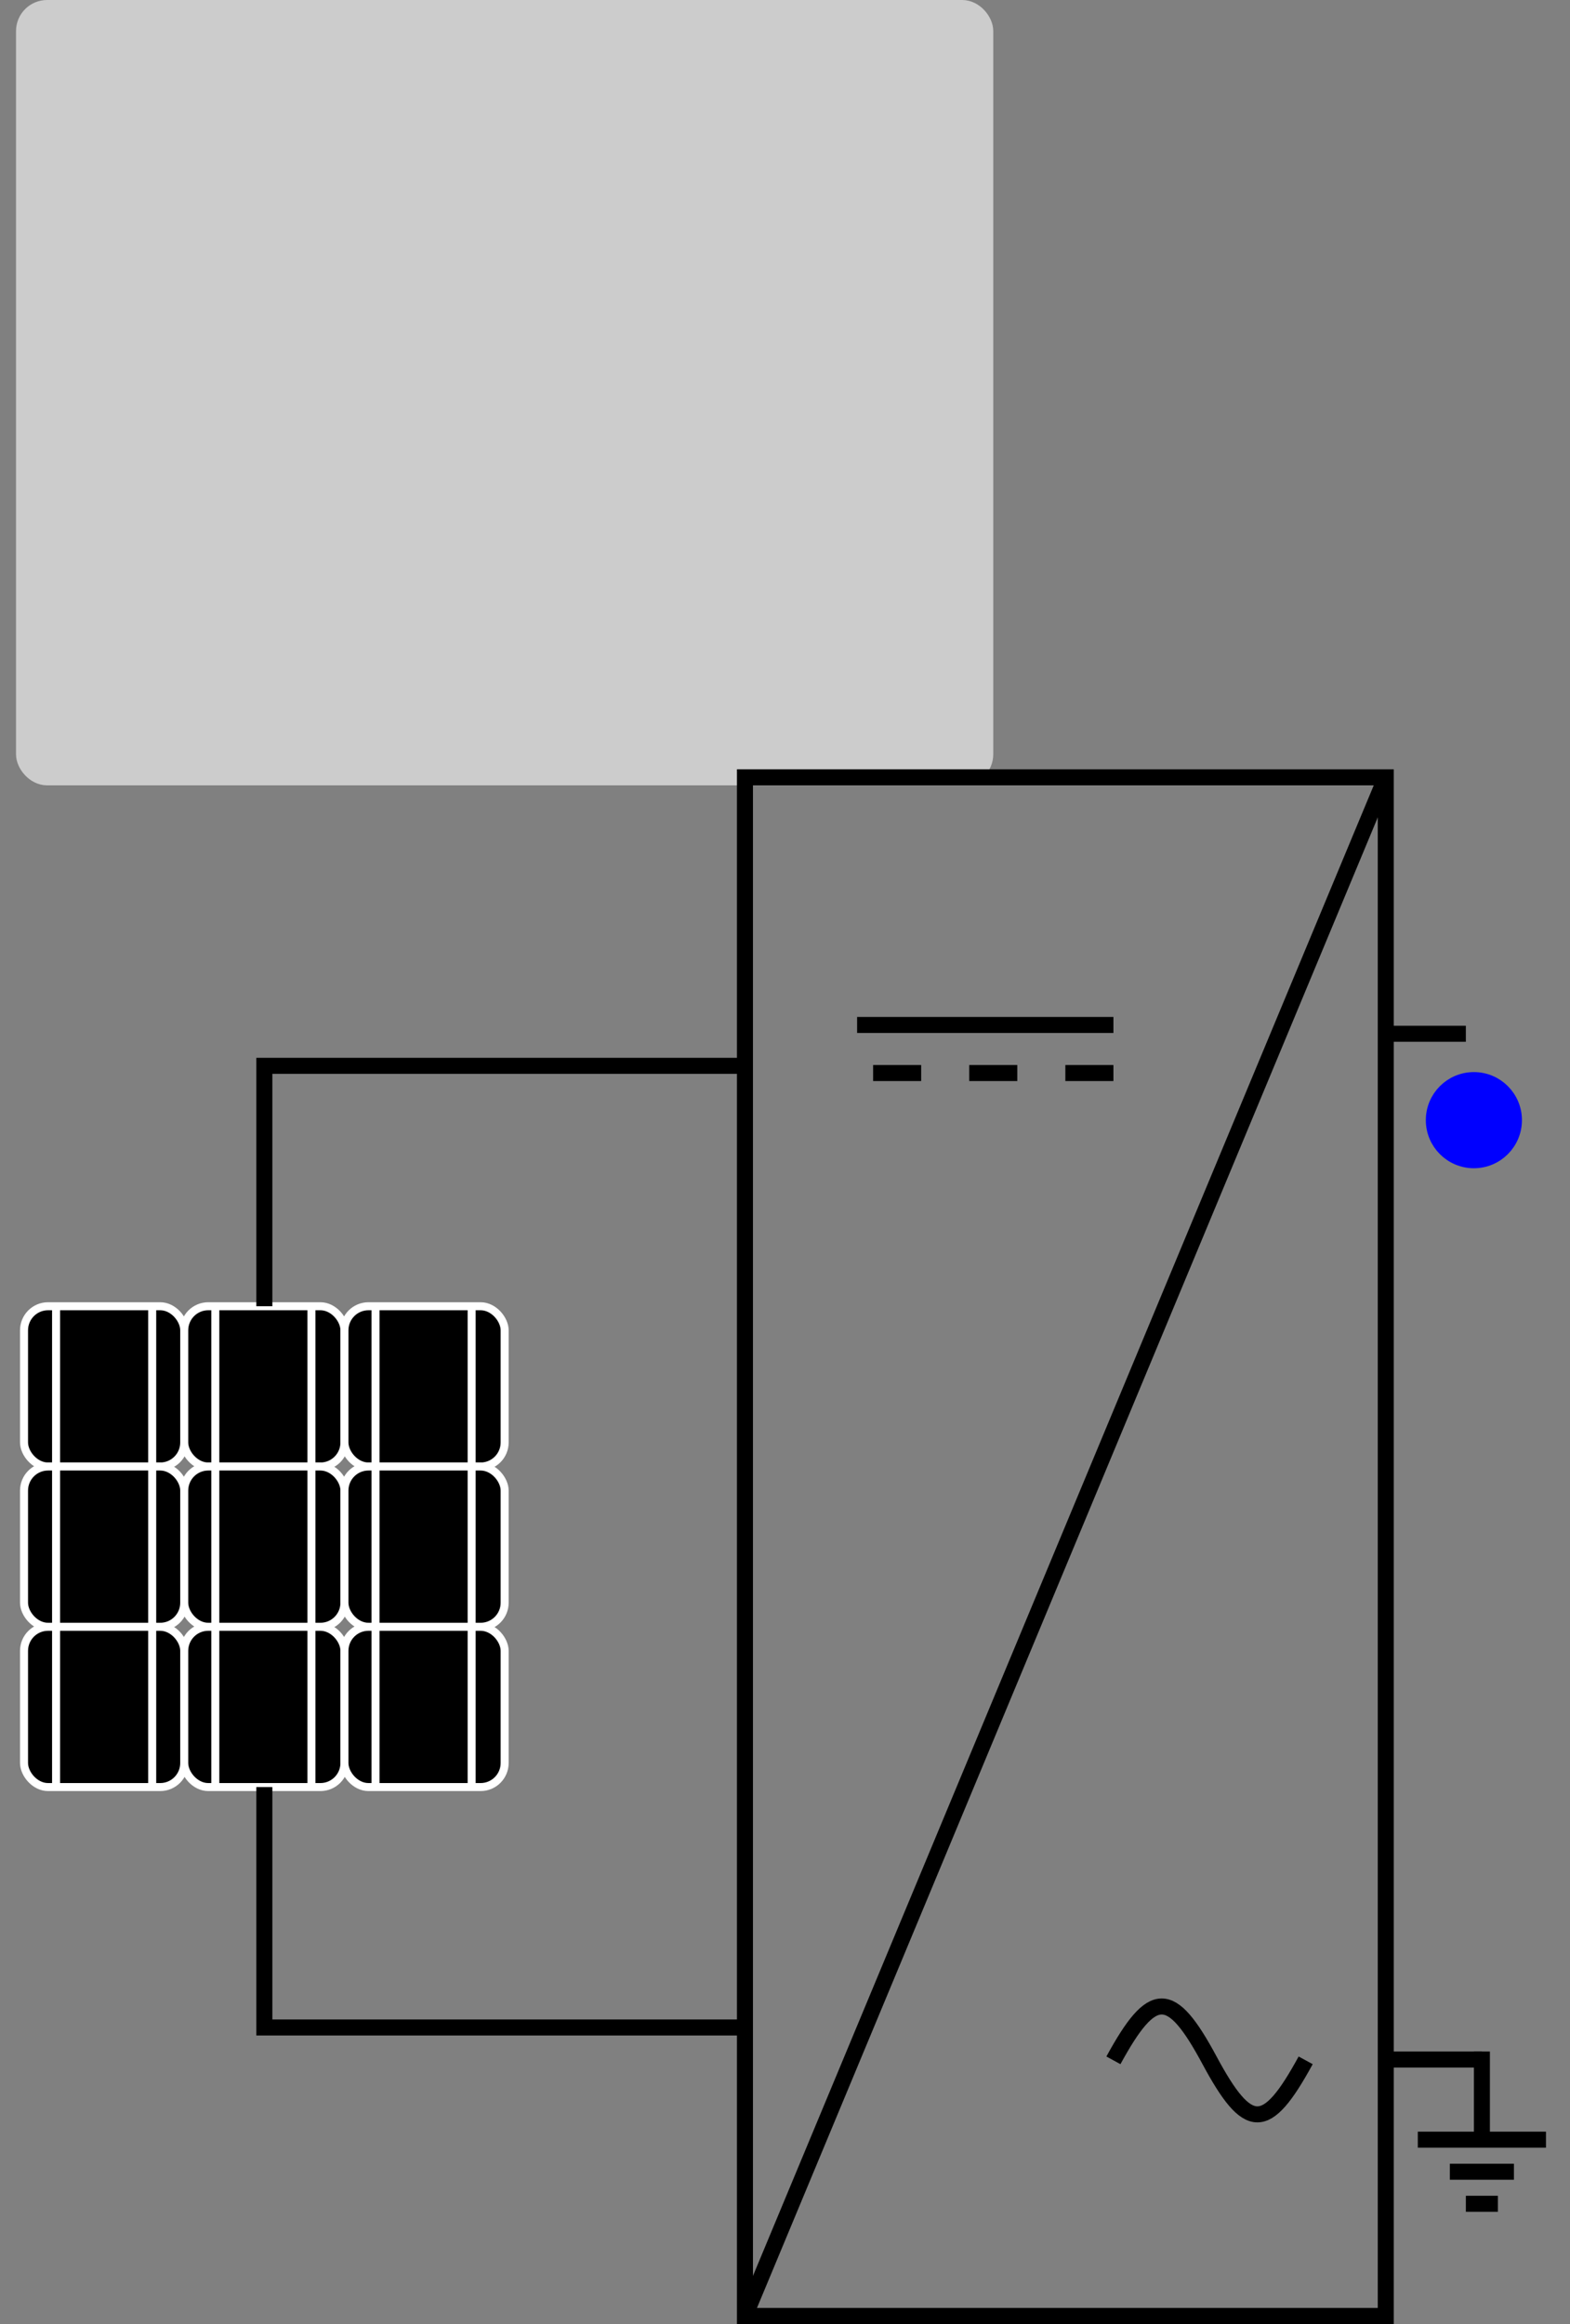 <?xml version="1.0" encoding="UTF-8"?>
<!-- Do not edit this file with editors other than diagrams.net -->
<!DOCTYPE svg PUBLIC "-//W3C//DTD SVG 1.1//EN" "http://www.w3.org/Graphics/SVG/1.1/DTD/svg11.dtd">
<svg xmlns="http://www.w3.org/2000/svg" xmlns:xlink="http://www.w3.org/1999/xlink" version="1.1" width="98px" height="145px" viewBox="-0.5 -0.5 98 145" content="&lt;mxfile host=&quot;Electron&quot; modified=&quot;2023-07-10T20:31:21.652Z&quot; agent=&quot;5.0 (Windows NT 10.0; Win64; x64) AppleWebKit/537.36 (KHTML, like Gecko) draw.io/18.0.1 Chrome/100.0.49.143 Electron/18.2.0 Safari/537.36&quot; version=&quot;18.0.1&quot; etag=&quot;UCX8ujfj0ed2ESy9U5GV&quot; type=&quot;device&quot;&gt;&lt;diagram id=&quot;N62uAlcfEip_BQsspbQF&quot;&gt;7VtLk+ooFP41blN5qXF5r909s5ipulW9mHtXU7TBSE0MKYJtnF8/IJCEJCoq0bZ7srDCAU7g+w6Pw8FRMF+XvxGQr/7EMUxHvhuXo+Bp5Pth6LFfLtgJQRAGQpAQFAuRVwte0b9QCl0p3aAYFlpBinFKUa4LFzjL4IJqMkAI3urFljjVv5qDBHYErwuQdqV/oZiuhDTyp7X8d4iSlfqyN5mJnDVQhWVPihWI8bYhCp5HwZxgTMXbupzDlGOncBH1Xg7kVg0jMKMmFXxR4R2kG9k32S66U51NCN7kshgkFJZ9EIM3VdztNsGrOsYMAuI1pGTHiihriGQVaQx+KNPbGtrZRIhWTVTDUDIq2Uwq1XWH2Yvsc3//A9P+B98LSvA/cI5TTFhGhjOW/511nwKUQS5yWXqJ0rRV5Cro/H7obgFNeBoahkwWQ17eYx3drhCFrzlY8NwtG/hMtqLrVGbr+I38YL5/WqA15YAs5NgPjuFogJdeoYHexO2iF0bXgzc+Bzz3XPBiuASblJ5pb+Y4hRNtRCpAGriFPbgpS7wGt8lp3GAWf+NzeN3jBk46qKy7ZPdTZu0Tv5o5T6WW2qlUiejPxvsvpYC911V4QtUQbYRxZ9VoAc76gTdkATUboYAkkDZER4f7uAd4JSMwBRS9643oY0N+4QdGrHkV61Gkse5NW3yKtstKzTWlpccLWor8liLR446ivW1UvTYyl6lVczGl8W4E6cNyEl7Gz8w7qsYeO5Hp4jrACqkrkl2NugtA0EOXkl0zkc0sr56tNdLdP32r6sv+qXLU/tR1xqZrQ3TSxr0e0DwLoCkdnwi1nd6zW4DofVYQ/RuCaOAYPRiI5e0t0cC7emwQ7zC6bbtlHxXTWw72s7y1R8L0liAauG6PDeIdBruBf/MpML2lnRp4JWf4jH34HEZzdNrDPL37HtDD9DVW2n6QqYPp69XsOZSegVf1ZbmLrHAXDcWdGuL/c9d3ZOY5s2DWeOyQeUjtAOwaOJ1fl93pMOweUDsAuwbe8Jdl1x9m7B5SOwC7Bm7612V3mLF7SO0A7BocGJwTUlPBsT2vKjxWRcQshsfEEdy9eA/0WIvnXRgMa4VSJ2ahMMYG2DWK5bxAcWSF6f1KbTRC38UmZHA+cklUVtqQistWQdoDcVlzM2qGVMWB2b3MqEV/JxRqvNafMMdh7Eg115ohmYT30xTlBTx9lgGKXNztWqKS21Z3keGHG/tFpufYo7H4XHVVIpq1Rp4TRc15XeQ2ja3H1g5blemphkkkfOhYa9Q2nqkz7nS/71hn5thAwO65jslkM73nzOJrYI/bEBpPLO5xPRY3InYPbz48QfpGcXopQeFxNfb4Cewe0Hx4fqYasJ05yJSf8XE1Fvmxe8TycfmRULqXMqIvQx01Z2+VruHM/yKc6dBfx5jpGjQMYwaHIfsPQfL8Dvn3BFF8R4UWIP0DvMH0By4QRThjeW+YUrzmu1N1058TGYNiVbEKUpTwogvIter8K7XfZBmKc6Er521Zlwn/f4UDU7ZzI7ycswXvcInJunAKlMG/ebKzNR76+vBE3xN7fuCMJcXNnaDfNcPZYYMzvtFvcN4x9E543LphGThheNQpUEFJ7RaiBSzsOu5yHEKCWEsg4a4ZypKR8tXjF5TW99UBoY00s15M4LOYuXhxTOgKJzhjIwZzm24JpWCB12hhPvkFd/X1vdYZ3t3DpYHd2/TVpCVuEpRPLC2z8n6beEj61MnumWT2V7uYTJas/wUmitd/pQue/wM=&lt;/diagram&gt;&lt;/mxfile&gt;" style="background-color: rgb(255, 255, 255);"><rect x="-0.5" y="-0.5" width="98" height="145" fill="#808080" stroke="none"/><defs/><g><rect x="1" y="0" width="60" height="48" rx="1.44" ry="1.44" fill="#cccccc" stroke="#cccccc" pointer-events="none"/><rect x="46" y="48" width="40" height="96" fill="none" stroke="rgb(0, 0, 0)" pointer-events="none"/><path d="M 46 144 L 86 48" fill="none" stroke="rgb(0, 0, 0)" stroke-miterlimit="10" pointer-events="none"/><path d="M 86 64 L 91 64" fill="none" stroke="rgb(0, 0, 0)" stroke-miterlimit="10" pointer-events="none"/><rect x="1" y="81" width="10" height="10" rx="1.5" ry="1.5" fill="#000000" stroke="#ffffff" stroke-width="0.5" pointer-events="none"/><rect x="1" y="91" width="10" height="10" rx="1.5" ry="1.5" fill="#000000" stroke="#ffffff" stroke-width="0.5" pointer-events="none"/><rect x="1" y="101" width="10" height="10" rx="1.5" ry="1.5" fill="#000000" stroke="#ffffff" stroke-width="0.5" pointer-events="none"/><rect x="11" y="81" width="10" height="10" rx="1.5" ry="1.5" fill="#000000" stroke="#ffffff" stroke-width="0.5" pointer-events="none"/><rect x="11" y="91" width="10" height="10" rx="1.5" ry="1.5" fill="#000000" stroke="#ffffff" stroke-width="0.5" pointer-events="none"/><rect x="11" y="101" width="10" height="10" rx="1.5" ry="1.5" fill="#000000" stroke="#ffffff" stroke-width="0.5" pointer-events="none"/><rect x="21" y="81" width="10" height="10" rx="1.5" ry="1.5" fill="#000000" stroke="#ffffff" stroke-width="0.5" pointer-events="none"/><rect x="21" y="91" width="10" height="10" rx="1.5" ry="1.5" fill="#000000" stroke="#ffffff" stroke-width="0.5" pointer-events="none"/><rect x="21" y="101" width="10" height="10" rx="1.5" ry="1.5" fill="#000000" stroke="#ffffff" stroke-width="0.5" pointer-events="none"/><path d="M 3 111 L 3 81" fill="none" stroke="#ffffff" stroke-width="0.5" stroke-miterlimit="10" pointer-events="none"/><path d="M 9 111 L 9 81" fill="none" stroke="#ffffff" stroke-width="0.5" stroke-miterlimit="10" pointer-events="none"/><path d="M 12.94 111 L 12.94 81" fill="none" stroke="#ffffff" stroke-width="0.5" stroke-miterlimit="10" pointer-events="none"/><path d="M 18.94 111 L 18.94 81" fill="none" stroke="#ffffff" stroke-width="0.5" stroke-miterlimit="10" pointer-events="none"/><path d="M 22.94 111 L 22.94 81" fill="none" stroke="#ffffff" stroke-width="0.5" stroke-miterlimit="10" pointer-events="none"/><path d="M 28.94 111 L 28.94 81" fill="none" stroke="#ffffff" stroke-width="0.5" stroke-miterlimit="10" pointer-events="none"/><path d="M 16 81 L 16 66 L 46 66" fill="none" stroke="rgb(0, 0, 0)" stroke-miterlimit="10" pointer-events="none"/><path d="M 46 126 L 16 126 L 16 111" fill="none" stroke="rgb(0, 0, 0)" stroke-miterlimit="10" pointer-events="none"/><ellipse cx="91.5" cy="69.39" rx="2.5" ry="2.5" fill="#0000ff" stroke="#0000ff" pointer-events="none"/><path d="M 88 133 L 96 133" fill="none" stroke="rgb(0, 0, 0)" stroke-miterlimit="10" pointer-events="none"/><path d="M 94 135 L 90 135" fill="none" stroke="rgb(0, 0, 0)" stroke-miterlimit="10" pointer-events="none"/><path d="M 93 137 L 91 137" fill="none" stroke="rgb(0, 0, 0)" stroke-miterlimit="10" pointer-events="none"/><path d="M 86 128 L 92 128" fill="none" stroke="rgb(0, 0, 0)" stroke-miterlimit="10" pointer-events="none"/><path d="M 92 127.5 L 92 133" fill="none" stroke="rgb(0, 0, 0)" stroke-miterlimit="10" pointer-events="none"/><path d="M 69 128.05 C 71.44 123.58 72.59 123.56 75 128.05 C 77.41 132.53 78.54 132.56 81 128.05" fill="none" stroke="rgb(0, 0, 0)" stroke-miterlimit="10" pointer-events="none"/><path d="M 69 63.45 L 53 63.45" fill="none" stroke="rgb(0, 0, 0)" stroke-miterlimit="10" pointer-events="none"/><path d="M 69 66.45 L 51 66.45" fill="none" stroke="rgb(0, 0, 0)" stroke-miterlimit="10" stroke-dasharray="3 3" pointer-events="none"/></g></svg>
